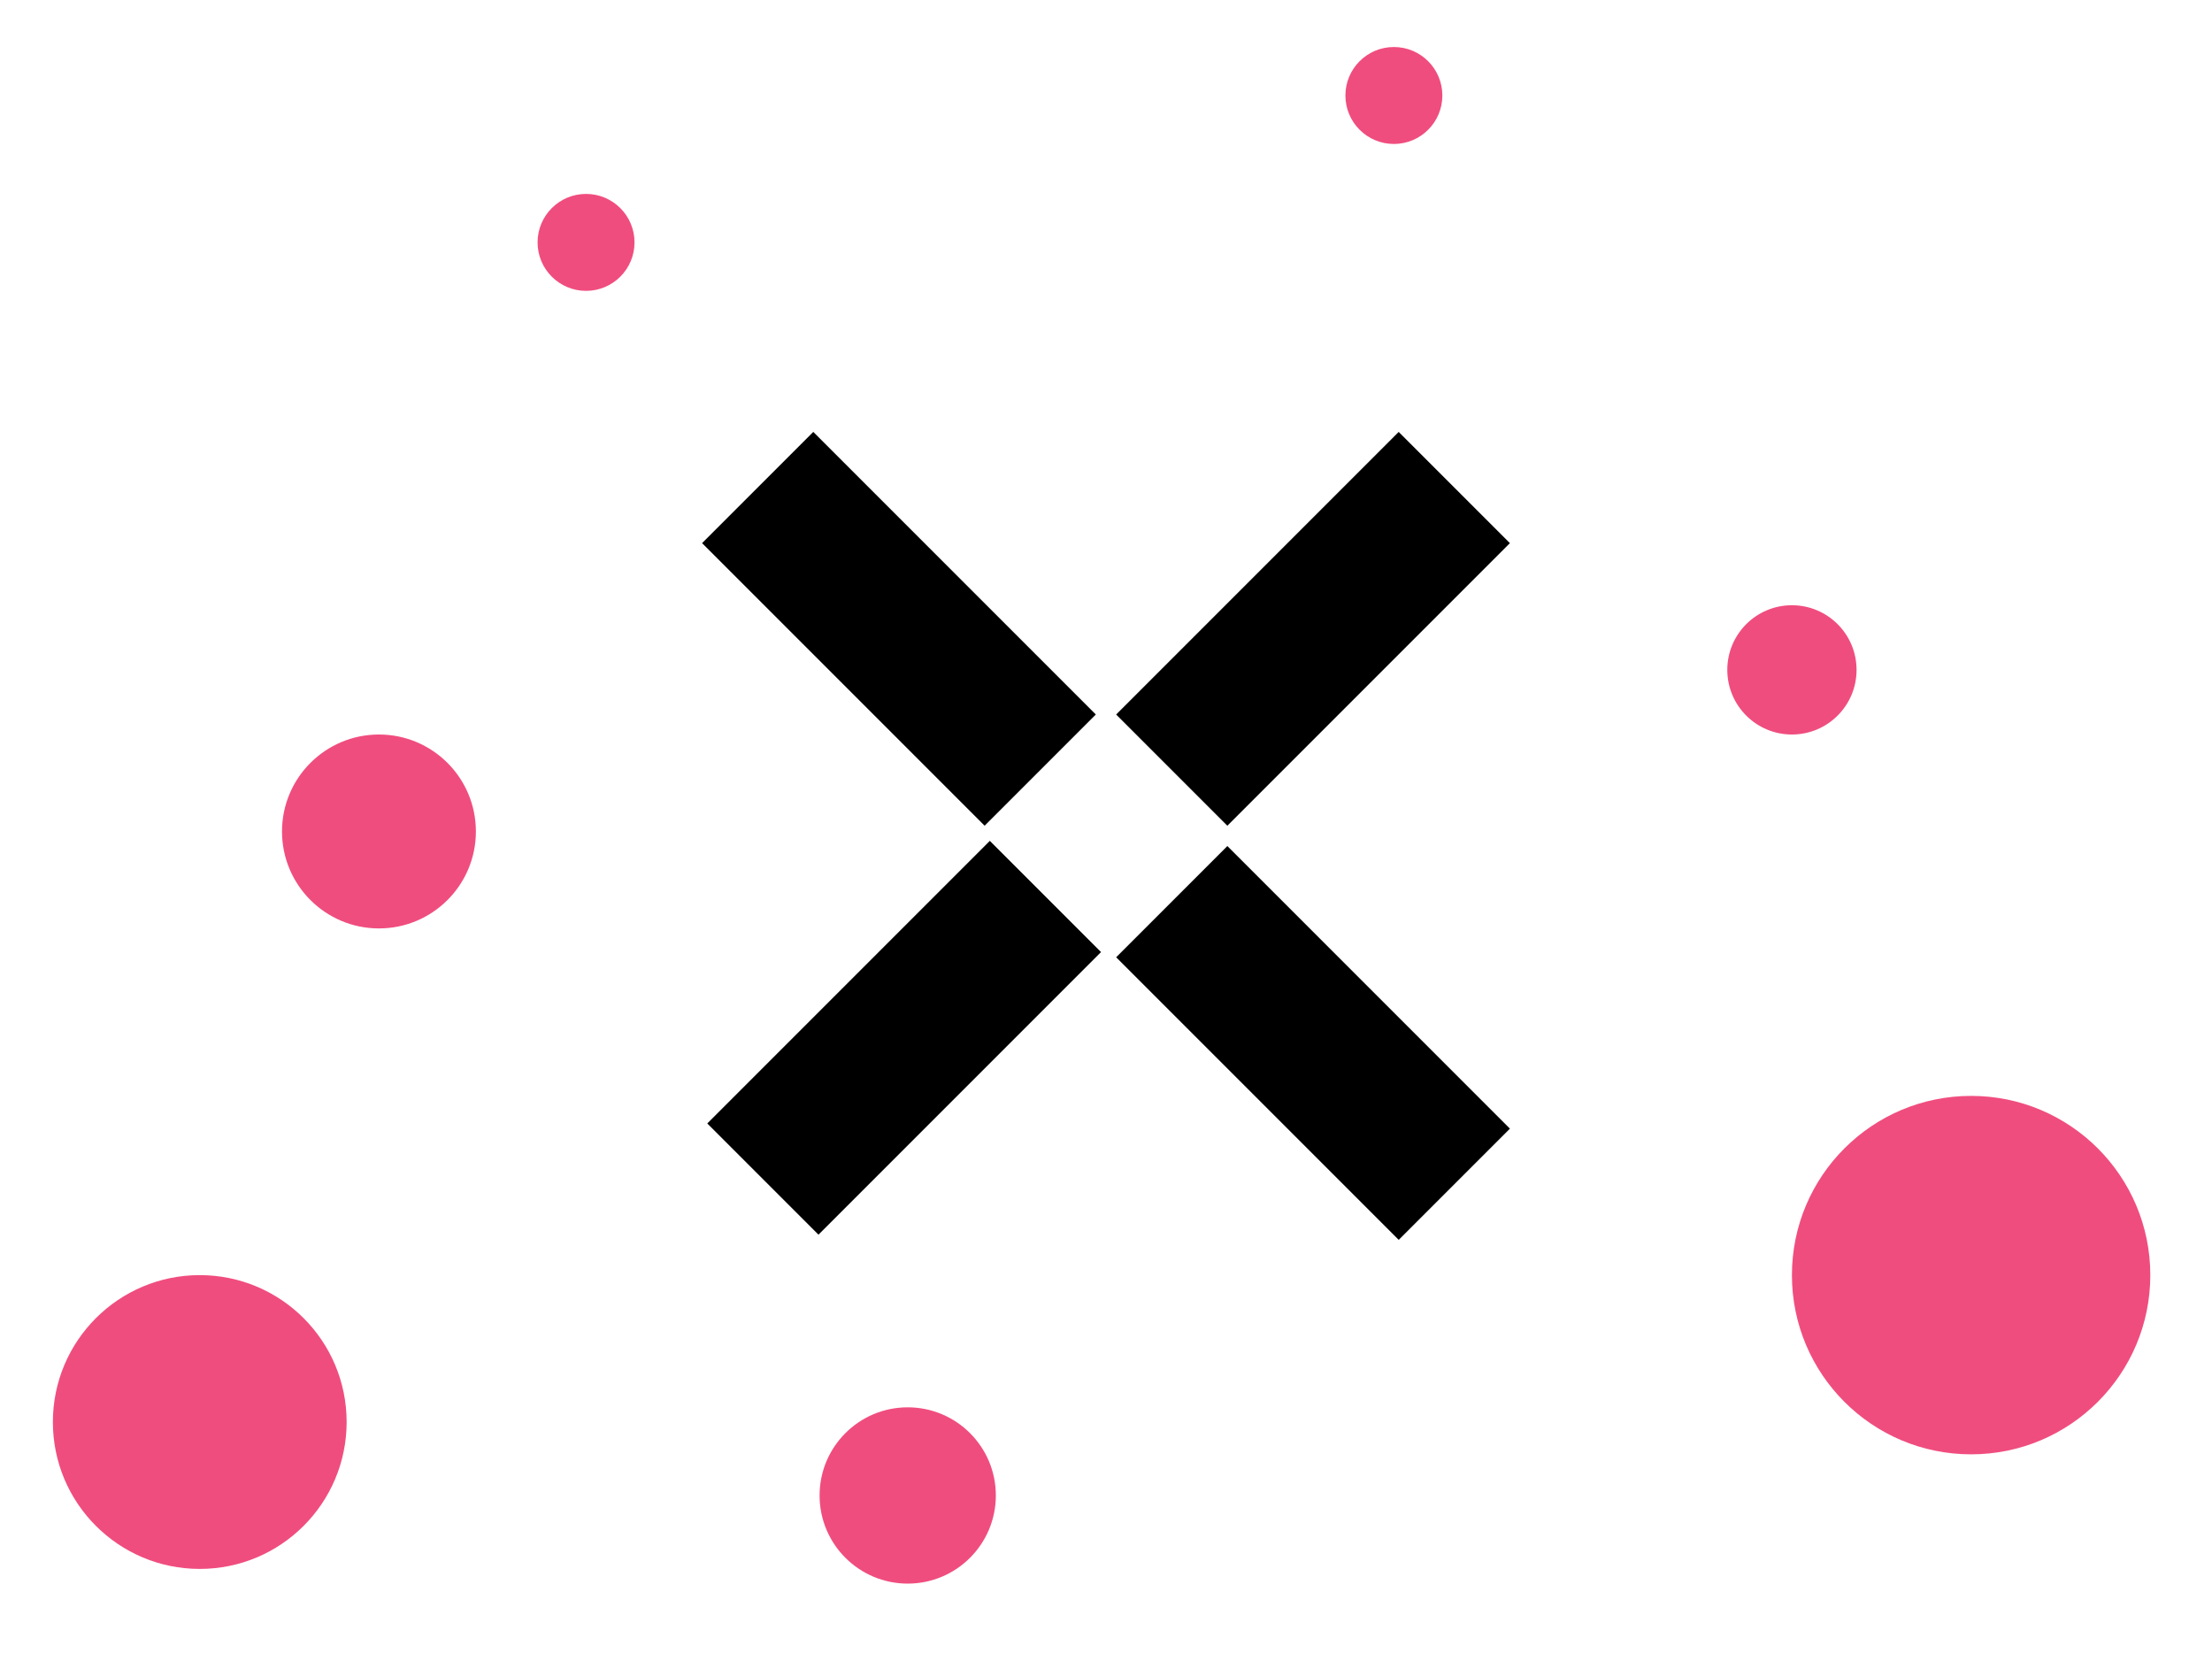 <svg xmlns="http://www.w3.org/2000/svg" xmlns:xlink="http://www.w3.org/1999/xlink" width="753" height="568" viewBox="0 0 753 568">
  <defs>
    <clipPath id="clip-x-shapes">
      <rect width="753" height="568"/>
    </clipPath>
  </defs>
  <g id="x-shapes" clip-path="url(#clip-x-shapes)">
    <g id="Group_1" data-name="Group 1" transform="translate(-922 -358)">
      <g id="Layer_2" data-name="Layer 2" transform="translate(1160.998 505.002)">
        <g id="Layer_1" data-name="Layer 1" transform="translate(0.002 -0.002)">
          <rect id="Rectangle_5" data-name="Rectangle 5" width="53.533" height="136.024" transform="translate(0 37.854) rotate(-45)"/>
          <rect id="Rectangle_6" data-name="Rectangle 6" width="53.533" height="136.024" transform="translate(140.962 178.812) rotate(-45)"/>
          <rect id="Rectangle_7" data-name="Rectangle 7" width="53.533" height="136.024" transform="translate(237.138 0.008) rotate(45)"/>
          <rect id="Rectangle_8" data-name="Rectangle 8" width="53.533" height="136.024" transform="translate(97.955 139.193) rotate(45)"/>
        </g>
      </g>
      <circle id="Ellipse_1" data-name="Ellipse 1" cx="50" cy="50" r="50" transform="translate(940 792)" fill="#f04d7f"/>
      <circle id="Ellipse_2" data-name="Ellipse 2" cx="33" cy="33" r="33" transform="translate(1018 608)" fill="#f04d7f"/>
      <circle id="Ellipse_3" data-name="Ellipse 3" cx="61" cy="61" r="61" transform="translate(1532 731)" fill="#f04d7f"/>
      <circle id="Ellipse_4" data-name="Ellipse 4" cx="30" cy="30" r="30" transform="translate(1201 837)" fill="#f04d7f"/>
      <circle id="Ellipse_5" data-name="Ellipse 5" cx="16.5" cy="16.5" r="16.5" transform="translate(1380 374)" fill="#f04d7f"/>
      <circle id="Ellipse_6" data-name="Ellipse 6" cx="16.5" cy="16.5" r="16.5" transform="translate(1105 424)" fill="#f04d7f"/>
      <circle id="Ellipse_7" data-name="Ellipse 7" cx="22" cy="22" r="22" transform="translate(1510 564)" fill="#f04d7f"/>
    </g>
  </g>
</svg>
